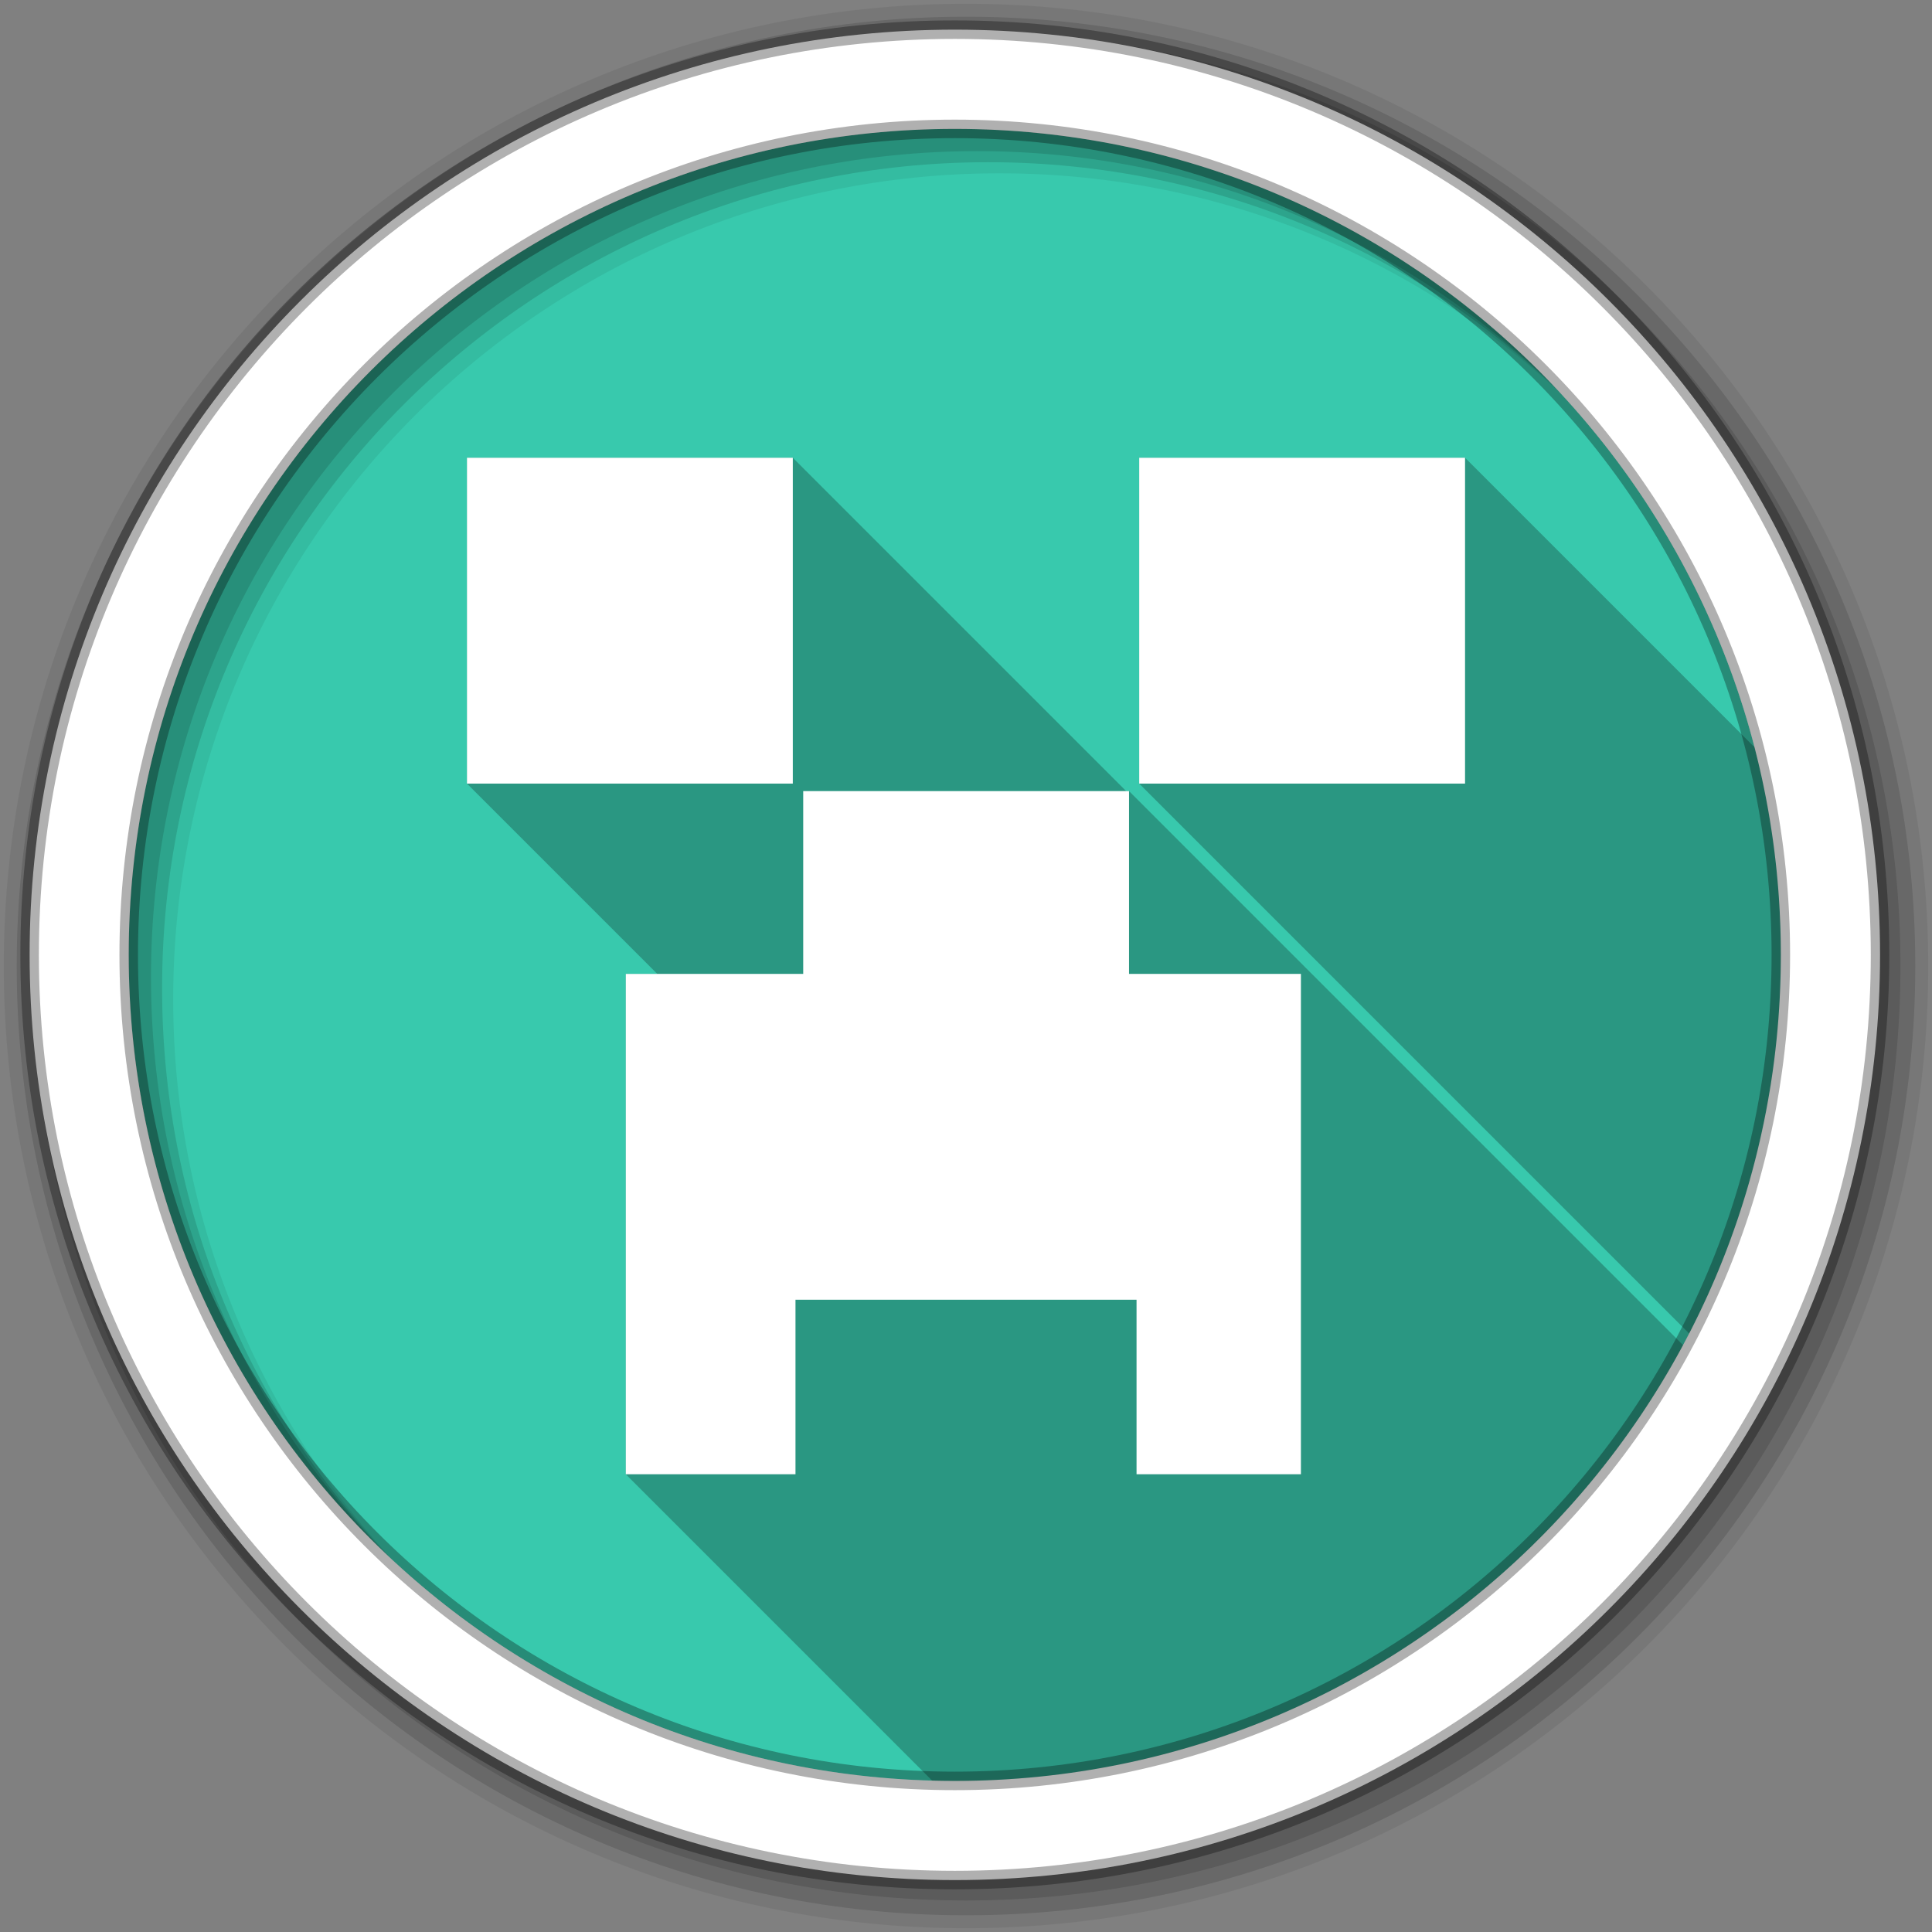 <svg viewBox="0 0 512 512" xmlns="http://www.w3.org/2000/svg">
 <rect x="0" y="0" width="512" height="512" fill="#808080" stroke="none"/>
 <path d="m471.95 253.05c0 120.9-98.01 218.91-218.91 218.91s-218.91-98.01-218.91-218.91 98.01-218.91 218.91-218.91 218.91 98.01 218.91 218.91" fill="#ffffff" fill-rule="evenodd"/>
 <path d="m253.03 34.16c-120.9 0-218.91 98.01-218.91 218.91s98.01 218.91 218.91 218.91 218.91-98.01 218.91-218.91-98.01-218.91-218.91-218.91" fill="#38c9ad"/>
 <path d="m288 36.938v59.03h64v-38.22c-19.791-10.05-41.31-17.17-64-20.813" fill="#38c9ad"/>
 <path d="m352 160v288.34c24.3-12.339 46-29.06 64.03-49.16v-47.22h32.34c10.03-19.777 17.14-41.3 20.781-63.969h-53.12v-128h-64.03" fill="#38c9ad"/>
 <path d="m224 416v54.03c9.5 1.259 19.19 1.938 29.03 1.938 35.619 0 69.24-8.532 98.97-23.625v-32.34h-128" fill="#38c9ad"/>
 <path d="m160 416v35.25c19.88 9.347 41.4 15.786 64 18.781v-54.03h-64" fill="#38c9ad"/>
 <path d="m106.88 416c15.807 14.188 33.678 26.11 53.13 35.25v-35.25h-53.12" fill="#38c9ad"/>
 <path d="m416 351.97v47.25c12.746-14.201 23.658-30.07 32.375-47.25z" fill="#38c9ad"/>
 <path d="m223.98 351.97v64.01h128.01v-64.01z" fill="#38c9ad"/>
 <path d="m160 287.99v127.99h63.989v-64.01h64.02v-63.979h-128.01" fill="#38c9ad"/>
 <path d="m57.719 351.97c12.324 24.29 29.02 45.973 49.09 64h53.19v-64z" fill="#38c9ad"/>
 <path d="m287.99 287.98h63.999v63.999h-63.999z" fill="#38c9ad"/>
 <path d="m160 160v63.969h-64.03v64h-59.03c3.637 22.68 10.743 44.21 20.781 64h102.28v-64h128v-64h-64v-63.969h-64" fill="#38c9ad"/>
 <path d="m416 223.97v64h53.19c1.824-11.373 2.75-23.02 2.75-34.906 0-9.858-.644-19.581-1.906-29.09h-54.03" fill="#38c9ad"/>
 <path d="m287.99 223.98h63.999v63.999h-63.999z" fill="#38c9ad"/>
 <path d="m36.03 223.97c-1.262 9.512-1.906 19.237-1.906 29.09 0 11.889.988 23.531 2.813 34.906h59.06v-64h-59.969" fill="#38c9ad"/>
 <path d="m416 159.97v64h54.03c-3-22.615-9.485-44.11-18.844-64h-35.19" fill="#38c9ad"/>
 <path d="m287.99 159.98h63.999v63.999h-63.999z" fill="#38c9ad"/>
 <path d="m224 159.98h63.999v63.999h-63.999z" fill="#38c9ad"/>
 <path d="m95.99 159.98h63.999v63.999h-63.999z" fill="#38c9ad"/>
 <path d="m95.97 100.59c-31.907 32.864-53.609 75.68-59.938 123.38h59.938z" fill="#38c9ad"/>
 <path d="m416 106.91v53.06h35.19c-9.136-19.414-21.02-37.28-35.19-53.06" fill="#38c9ad"/>
 <path d="m352 95.97v64h64v-53.06c-3.377-3.763-6.873-7.416-10.5-10.938h-53.5" fill="#38c9ad"/>
 <path d="m223.98 95.98v64.01h128.01v-64.01z" fill="#38c9ad"/>
 <path d="m160 95.98h63.999v63.999h-63.999z" fill="#38c9ad"/>
 <path d="m100.59 95.97c-1.552 1.506-3.087 3.042-4.594 4.594v59.41h64v-64h-59.41" fill="#38c9ad"/>
 <path d="m352 57.75v38.22h53.5c-15.731-15.271-33.759-28.19-53.5-38.22" fill="#38c9ad"/>
 <path d="m253.03 34.16c-33.27 0-64.795 7.411-93.03 20.688v41.13h128v-59.03c-11.387-1.828-23.07-2.781-34.969-2.781" fill="#38c9ad"/>
 <path d="m160 54.844c-22.07 10.377-42.11 24.34-59.41 41.13h59.41v-41.12" fill="#38c9ad"/>
 <g fill-rule="evenodd">
  <path d="m256 1c-140.83 0-255 114.17-255 255s114.17 255 255 255 255-114.17 255-255-114.17-255-255-255m8.827 44.931c120.9 0 218.9 98 218.9 218.9s-98 218.9-218.9 218.9-218.93-98-218.93-218.9 98.03-218.9 218.93-218.9" fill-opacity=".067"/>
  <g fill-opacity=".129" transform="translate(0 -540.36)">
   <path d="m256 544.79c-138.94 0-251.57 112.63-251.57 251.57s112.63 251.57 251.57 251.57 251.57-112.63 251.57-251.57-112.63-251.57-251.57-251.57m5.885 38.556c120.9 0 218.9 98 218.9 218.9s-98 218.9-218.9 218.9-218.93-98-218.93-218.9 98.03-218.9 218.93-218.9"/>
   <path d="m256 548.72c-136.77 0-247.64 110.87-247.64 247.64s110.87 247.64 247.64 247.64 247.64-110.87 247.64-247.64-110.87-247.64-247.64-247.64m2.942 31.691c120.9 0 218.9 98 218.9 218.9s-98 218.9-218.9 218.9-218.93-98-218.93-218.9 98.03-218.9 218.93-218.9"/>
  </g>
  <path d="m253.04 7.86c-135.42 0-245.19 109.78-245.19 245.19 0 135.42 109.78 245.19 245.19 245.19 135.42 0 245.19-109.78 245.19-245.19 0-135.42-109.78-245.19-245.19-245.19m0 26.297c120.9 0 218.9 98 218.9 218.9s-98 218.9-218.9 218.9-218.93-98-218.93-218.9 98.03-218.9 218.93-218.9z" fill="#ffffff" stroke="#000000" stroke-opacity=".31" stroke-width="4.904"/>
 </g>
 <path d="m123.75 121.31v86.35l50.43 50.43h-8.34v132.6l81.18 81.18c.72.019 1.438.05 2.16.063.248.004.496.006.744.01 1.035.014 2.069.039 3.107.039 4.392 0 8.75-.145 13.08-.4.158-.009.315-.02.473-.029 1.999-.122 3.99-.272 5.975-.447.178-.016.356-.031.533-.047 56.628-5.145 107.02-31.849 142.91-71.846v.01c.489-.545.971-1.098 1.455-1.648.768-.873 1.529-1.753 2.283-2.639.474-.557.947-1.114 1.416-1.676.482-.578.963-1.156 1.439-1.738.553-.677 1.099-1.36 1.645-2.043.668-.837 1.331-1.678 1.986-2.525.538-.695 1.073-1.392 1.604-2.094.416-.551.829-1.103 1.24-1.658.531-.717 1.056-1.44 1.578-2.164.55-.762 1.096-1.527 1.637-2.297.605-.861 1.206-1.725 1.799-2.596.358-.526.713-1.053 1.066-1.582.533-.797 1.059-1.6 1.582-2.404.31-.477.625-.95.932-1.43.737-1.153 1.458-2.317 2.174-3.484.328-.535.651-1.073.975-1.611.5-.833.995-1.67 1.484-2.51.289-.496.58-.99.865-1.488.685-1.197 1.359-2.401 2.02-3.611.283-.516.56-1.036.838-1.555l-146.82-146.82h-.764l-88.34-88.34h-86.35m178.15 0v86.35l145.74 145.74c.197-.377.393-.754.586-1.133.05-.098.102-.195.152-.293h-.006c1.246-2.456 2.441-4.939 3.596-7.447.01-.021.02-.042.029-.063.001-.002.001-.004.002-.006.199-.433.409-.86.605-1.295.34-.752.662-1.515.994-2.271l.195-.447c.314-.721.639-1.437.945-2.162 6.725-15.896 11.615-32.756 14.43-50.31h.023c.084-.526.158-1.057.238-1.584.002-.014.004-.029.006-.043.263-1.724.505-3.455.727-5.191.016-.126.033-.251.049-.377.437-3.47.797-6.961 1.068-10.479.046-.589.08-1.181.121-1.771.071-1.03.14-2.061.197-3.096.046-.833.086-1.667.123-2.502.033-.759.06-1.52.086-2.281.034-.989.067-1.978.088-2.971.008-.387.008-.775.014-1.162.018-1.154.043-2.305.043-3.463 0-.733-.02-1.46-.027-2.191-.007-.682-.013-1.364-.025-2.045-.017-.892-.037-1.784-.064-2.674-.024-.781-.058-1.559-.09-2.338-.052-1.248-.113-2.494-.186-3.736-.051-.873-.105-1.745-.166-2.615-.051-.723-.102-1.446-.16-2.168-.111-1.395-.234-2.787-.371-4.174-.051-.511-.11-1.019-.164-1.529-.124-1.17-.258-2.336-.4-3.5-.062-.505-.122-1.01-.188-1.514-.026-.197-.048-.395-.074-.592h-.01v-.004h.006c-.114-.862-.243-1.721-.367-2.58-.181-1.248-.373-2.492-.574-3.732-.13-.8-.258-1.6-.396-2.396-.168-.966-.349-1.927-.529-2.889-.111-.592-.224-1.183-.34-1.773-.195-.991-.396-1.979-.604-2.965-.095-.451-.195-.9-.293-1.35-.605-2.778-1.264-5.534-1.973-8.271l-76.7-76.7h-86.35" opacity=".25"/>
 <path d="m123.75 121.31v86.35h86.35v-86.35zm178.15 0v86.35h86.35v-86.35zm-89.04 88.34v48.44h-47.02v132.6h44.972v-46.25h90.382v46.25h43.559v-132.6h-45.55v-48.44h-86.35" fill="#ffffff"/>
</svg>
